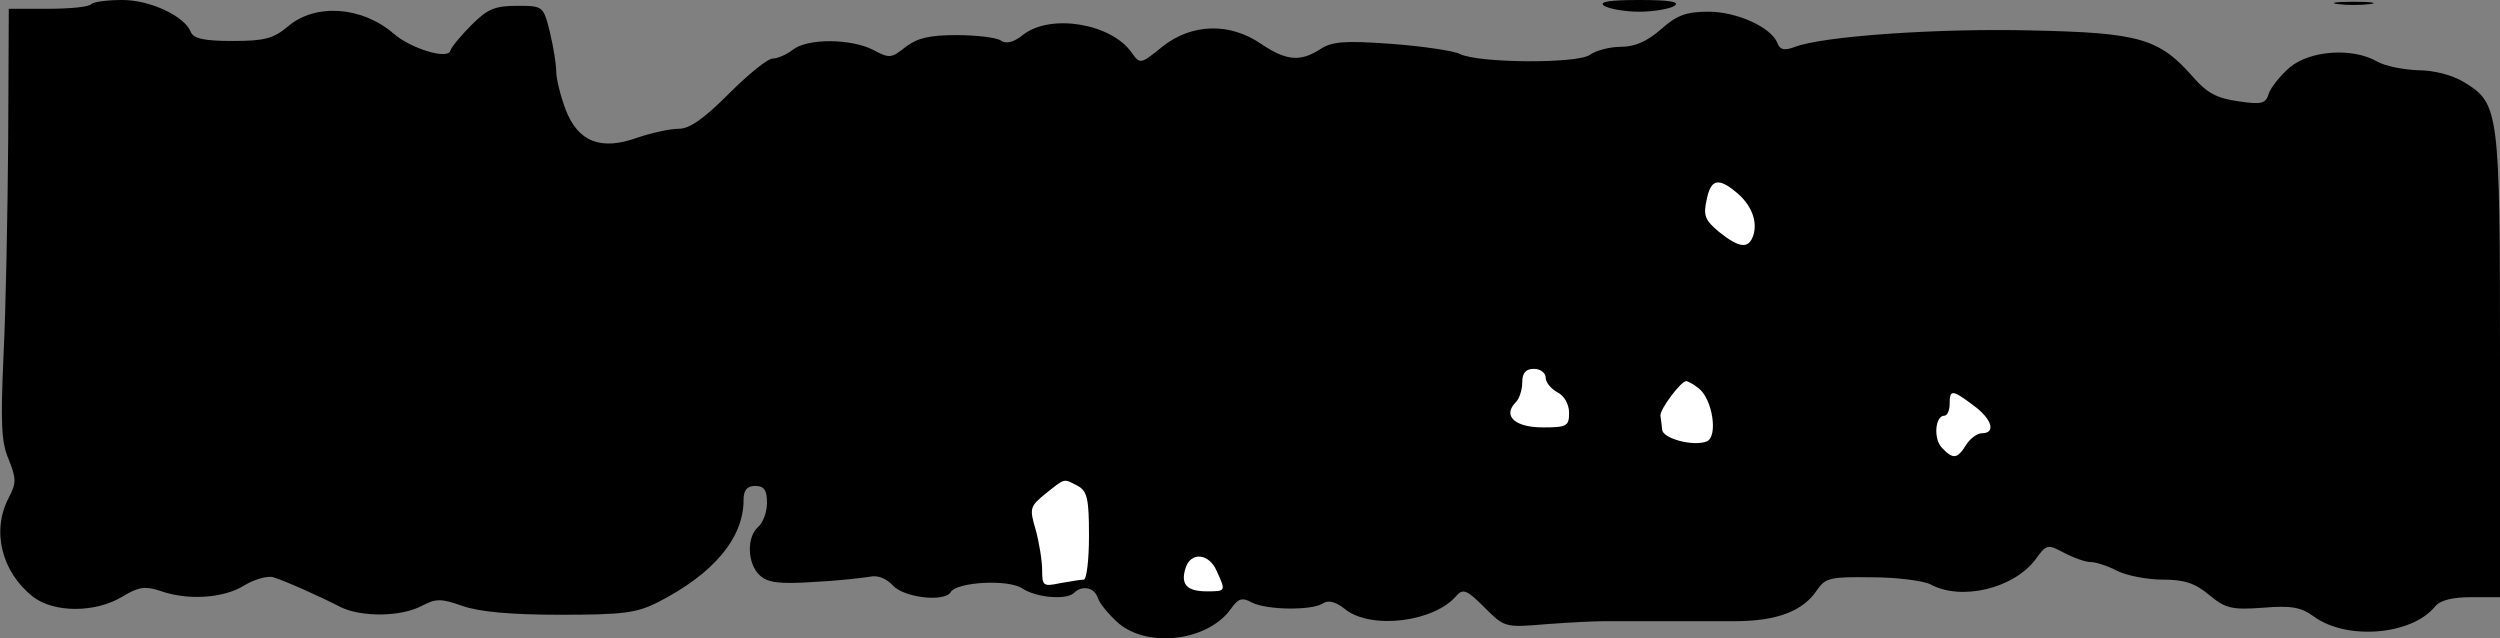 <?xml version="1.0" standalone="no"?>
<!DOCTYPE svg PUBLIC "-//W3C//DTD SVG 20010904//EN"
 "http://www.w3.org/TR/2001/REC-SVG-20010904/DTD/svg10.dtd">
<svg version="1.0" xmlns="http://www.w3.org/2000/svg"
 width="427pt" height="109pt" viewBox="0 0 427 109"
 preserveAspectRatio="xMidYMid meet">
<rect x="0" y="0" width="427" height="109" fill="#808080" stroke="none"/>
<g transform="translate(0,109) scale(0.1,-0.1)"
fill="#000000" stroke="none">
<path fill="#000000" stroke="none" d="M156 1083 c-4 -5 -38 -8 -74 -8 l-67 0
-1 -225 c-1 -124 -4 -289 -8 -367 -5 -115 -4 -149 9 -178 13 -33 13 -40 0 -65
-30 -57 -12 -127 41 -169 36 -28 107 -28 153 0 28 17 39 18 64 10 47 -17 109
-13 144 9 18 11 41 17 50 14 22 -7 78 -32 115 -51 35 -17 102 -17 138 2 25 13
33 13 70 0 29 -10 82 -15 167 -15 107 0 130 3 166 21 96 49 147 110 147 175 0
17 6 24 20 24 15 0 20 -7 20 -29 0 -16 -7 -34 -15 -41 -20 -17 -19 -63 3 -83
13 -12 33 -15 92 -11 41 2 84 7 96 9 13 3 28 -3 39 -15 19 -21 89 -29 99 -11
11 17 98 22 122 6 24 -16 75 -20 88 -8 14 14 35 10 41 -8 3 -10 20 -30 36 -44
52 -43 154 -29 192 26 12 17 19 19 35 10 25 -13 101 -14 121 -2 10 7 23 3 39
-10 45 -35 153 -21 190 24 11 12 18 9 47 -20 35 -35 35 -35 107 -29 40 3 83 5
96 5 12 0 52 0 90 0 37 0 97 0 134 0 73 0 118 17 142 54 14 20 23 22 93 21 43
0 88 -6 100 -12 53 -29 143 -7 180 43 18 25 20 26 48 11 17 -9 37 -16 46 -16
9 0 30 -7 45 -15 16 -8 51 -15 78 -15 37 0 55 -6 79 -26 28 -23 38 -26 92 -22
49 4 65 1 87 -15 56 -41 167 -32 207 17 9 11 30 16 62 16 l49 0 0 395 c0 438
-1 448 -62 485 -20 12 -51 20 -78 20 -25 1 -56 7 -70 15 -42 24 -114 19 -149
-10 -16 -14 -33 -35 -36 -45 -5 -17 -12 -19 -52 -13 -36 5 -53 14 -76 40 -59
68 -93 77 -277 81 -162 4 -357 -10 -404 -28 -18 -7 -26 -5 -30 6 -10 27 -69
54 -118 54 -38 0 -54 -6 -81 -30 -24 -21 -45 -30 -69 -30 -18 0 -42 -6 -53
-14 -23 -15 -191 -14 -222 2 -10 5 -62 13 -116 17 -81 6 -102 4 -122 -9 -34
-22 -58 -20 -101 9 -54 37 -119 35 -169 -5 -37 -30 -38 -30 -52 -10 -35 50
-138 67 -185 31 -16 -13 -29 -17 -39 -10 -8 5 -42 9 -75 9 -47 0 -67 -5 -87
-20 -25 -20 -28 -20 -56 -5 -38 19 -111 20 -137 0 -10 -8 -26 -15 -34 -15 -9
0 -42 -27 -75 -60 -43 -43 -67 -60 -86 -60 -15 0 -46 -7 -70 -15 -63 -23 -102
-7 -123 48 -9 24 -16 53 -16 65 0 13 -5 43 -11 68 -11 44 -12 44 -56 44 -37 0
-50 -5 -77 -32 -18 -18 -35 -38 -37 -45 -5 -15 -67 4 -96 29 -54 47 -134 53
-181 13 -25 -21 -40 -25 -95 -25 -48 0 -66 4 -71 15 -10 27 -69 55 -117 55
-25 0 -49 -3 -53 -7z"/>
<path fill="#ffffff" stroke="none" d="M2965 762 c26 -21 37 -49 30 -73 -8
-25 -24 -23 -59 5 -24 20 -27 28 -21 55 7 35 20 38 50 13z"/>
<path fill="#ffffff" stroke="none" d="M2640 445 c0 -8 9 -19 20 -25 12 -6 20
-21 20 -35 0 -23 -4 -25 -45 -25 -48 0 -69 20 -46 43 6 6 11 21 11 34 0 16 6
23 20 23 11 0 20 -7 20 -15z"/>
<path fill="#ffffff" stroke="none" d="M2901 427 c24 -18 34 -83 14 -91 -23
-9 -75 5 -76 20 -1 8 -2 19 -3 24 -1 11 35 59 44 59 3 0 12 -5 21 -12z"/>
<path fill="#ffffff" stroke="none" d="M3370 398 c32 -23 40 -48 15 -48 -8 0
-20 -9 -27 -20 -15 -24 -22 -25 -41 -5 -15 15 -12 55 4 55 5 0 9 9 9 20 0 25
4 25 40 -2z"/>
<path fill="#ffffff" stroke="none" d="M1841 260 c16 -9 19 -22 19 -85 0 -41
-4 -75 -9 -75 -5 0 -23 -3 -40 -6 -29 -6 -31 -5 -31 22 0 16 -5 47 -11 69 -11
37 -10 40 17 62 34 27 30 26 55 13z"/>
<path fill="#ffffff" stroke="none" d="M2078 115 c16 -35 16 -35 -17 -35 -34
0 -45 12 -36 40 9 28 40 25 53 -5z"/>
<path fill="#000000" stroke="none" d="M2740 1080 c8 -5 35 -10 60 -10 25 0
52 5 60 10 10 7 -8 10 -60 10 -52 0 -70 -3 -60 -10z"/>
<path fill="#000000" stroke="none" d="M3993 1083 c15 -2 39 -2 55 0 15 2 2 4
-28 4 -30 0 -43 -2 -27 -4z"/>
</g>
</svg>
